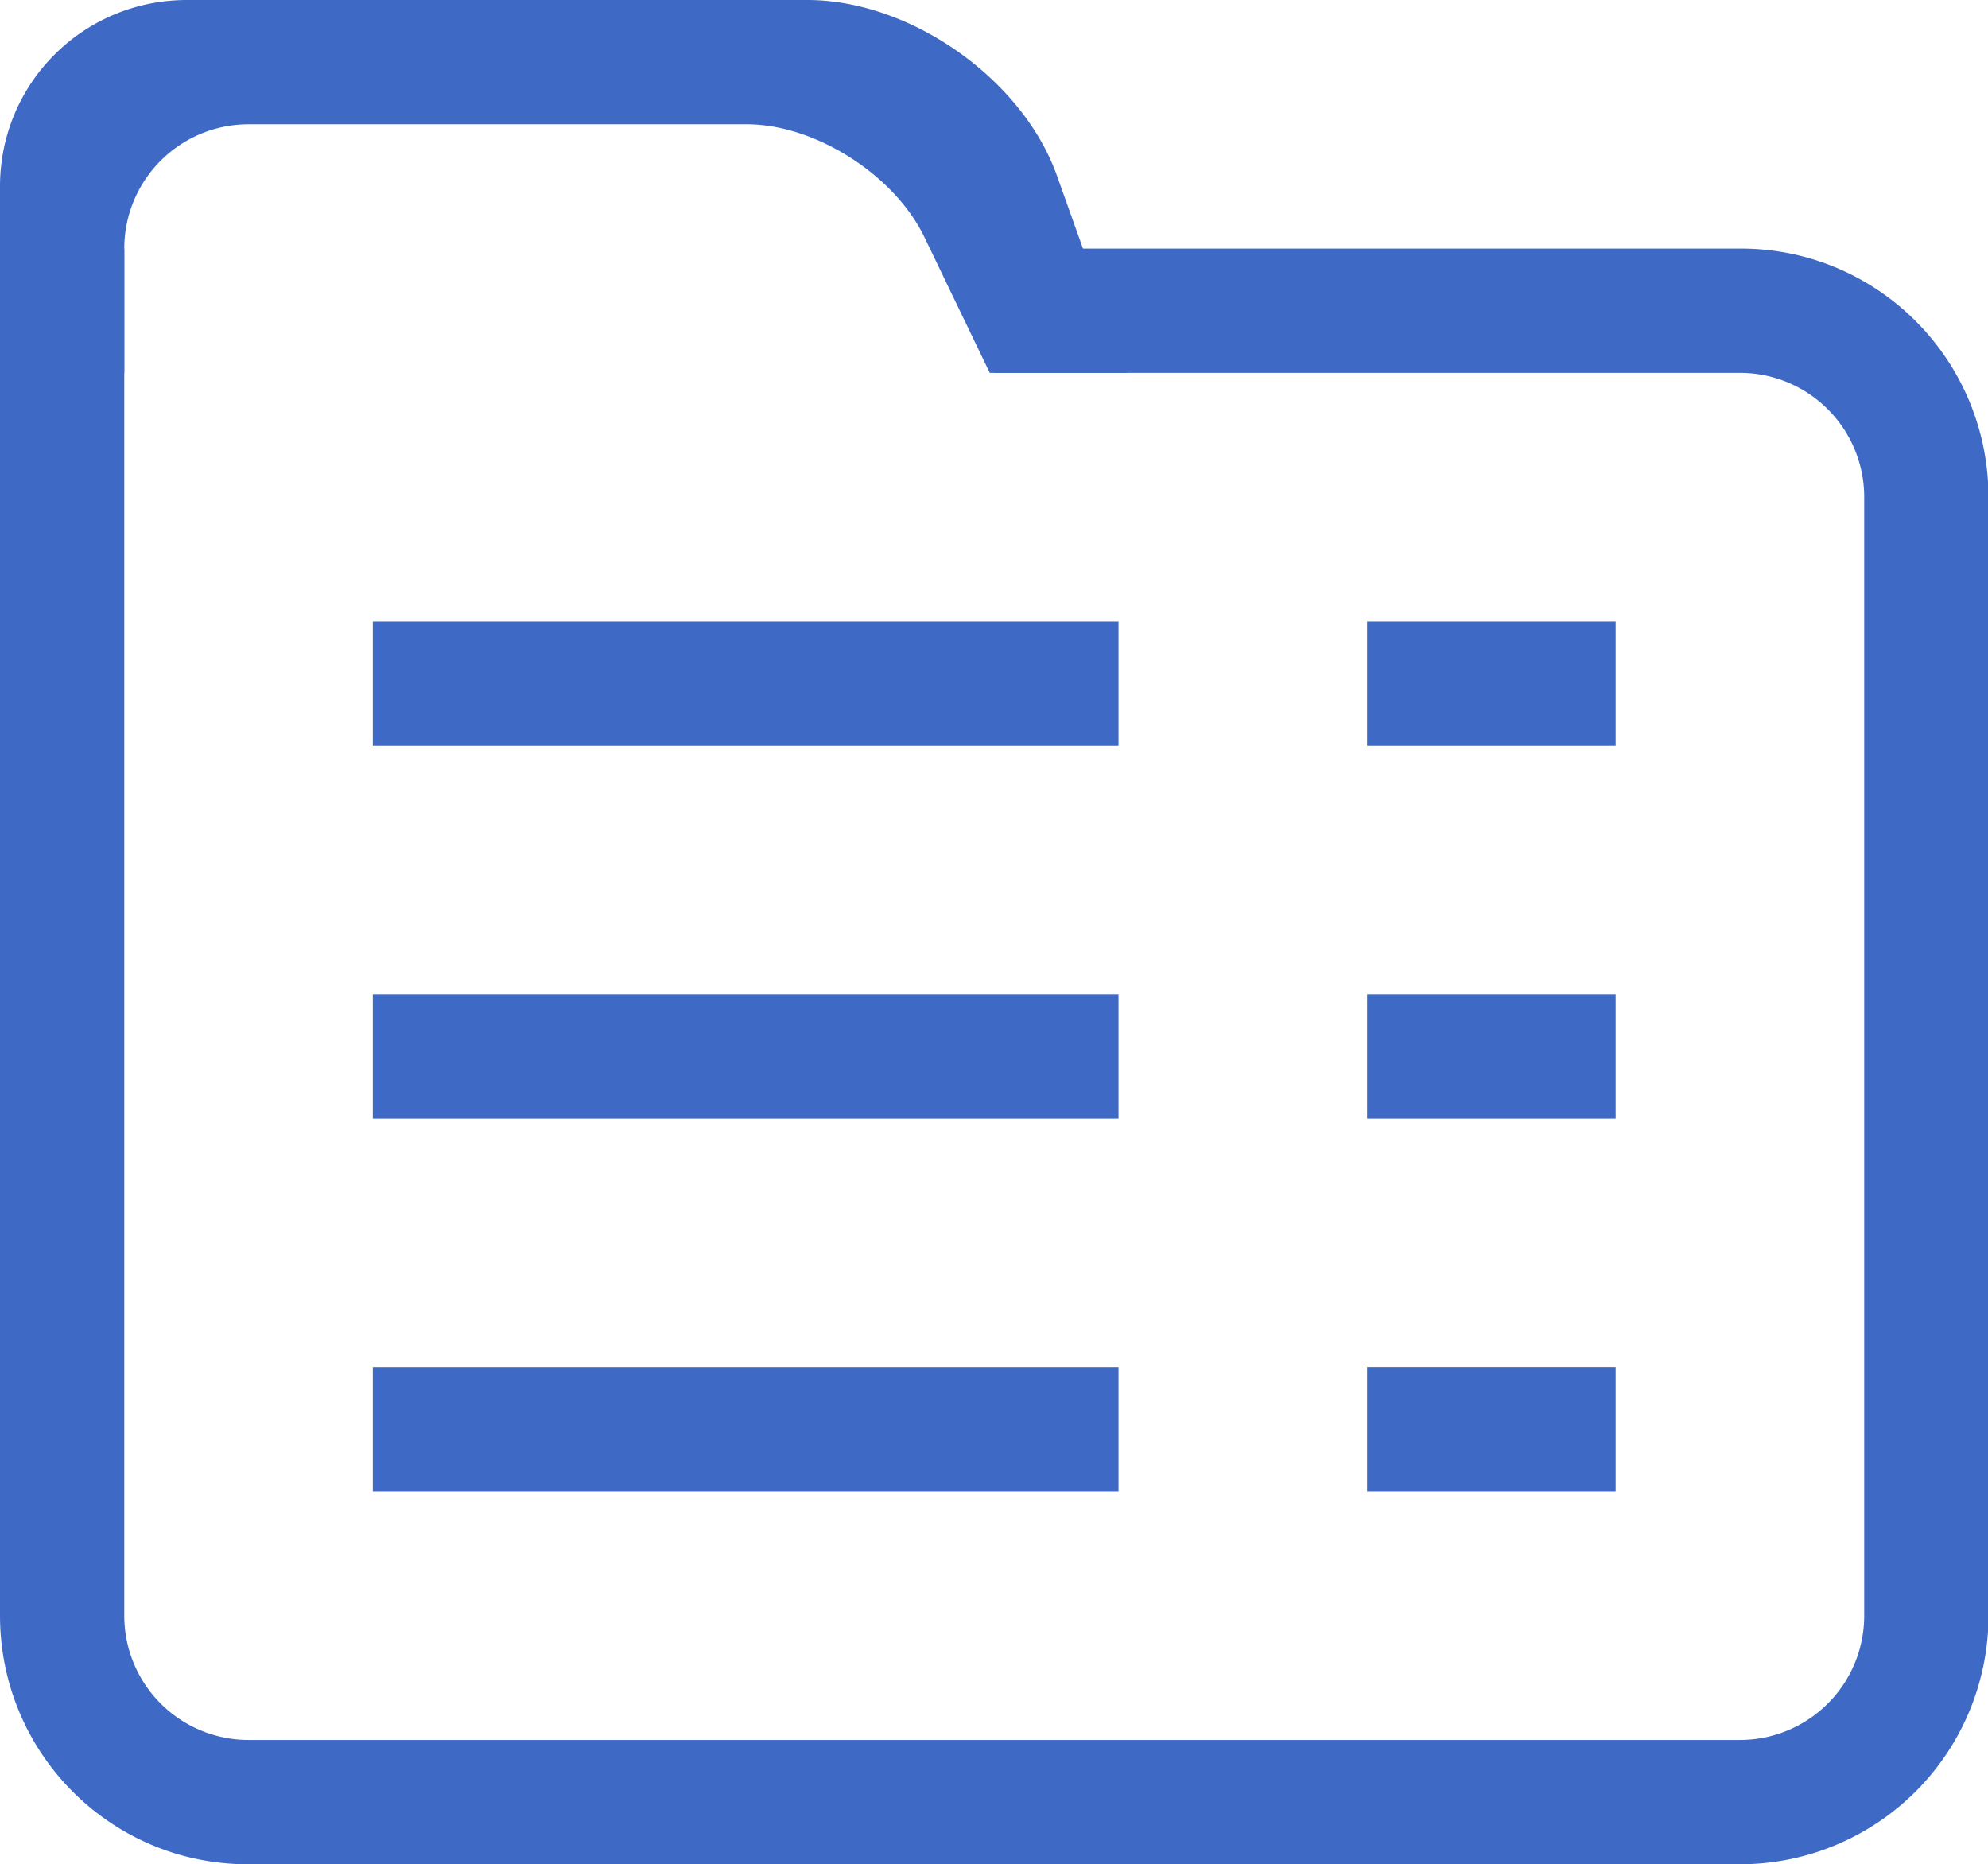 <?xml version="1.0" standalone="no"?><!DOCTYPE svg PUBLIC "-//W3C//DTD SVG 1.1//EN" "http://www.w3.org/Graphics/SVG/1.1/DTD/svg11.dtd"><svg t="1562917779336" class="icon" viewBox="0 0 1092 1024" version="1.1" xmlns="http://www.w3.org/2000/svg" p-id="70592" xmlns:xlink="http://www.w3.org/1999/xlink" width="213.281" height="200"><defs><style type="text/css"></style></defs><path fill="#3e69c5" d="M68.267 136.533H0v750.729C0 963.038 60.962 1024 136.124 1024h820.019a136.533 136.533 0 0 0 136.124-136.738v-613.99c0-75.777-60.962-136.739-136.124-136.739h-410.01V204.8h409.122A68.267 68.267 0 0 1 1024 272.794V887.74a68.267 68.267 0 0 1-68.745 67.993H137.011a68.267 68.267 0 0 1-68.744-67.993V136.533z" p-id="70593"></path><path fill="#3e69c5" d="M204.8 546.133h409.6V614.4H204.8v-68.267z m0 204.8h409.6V819.2H204.8v-68.267z m0-409.6h409.6V409.6H204.8v-68.267z m546.133 204.8h136.534V614.4H750.933v-68.267z m0 204.8h136.534V819.2H750.933v-68.267z m0-409.6h136.534V409.6H750.933v-68.267zM0 102.4C0 45.875 45.602 0 102.741 0h340.651c56.73 0 118.238 43.418 137.148 96.393L619.247 204.8H0V102.4z m68.267 34.133V204.8h475.409l-35.977-74.684c-16.52-34.201-60.074-61.85-97.416-61.85H135.919a68.267 68.267 0 0 0-67.652 68.267z" p-id="70594"></path></svg>
